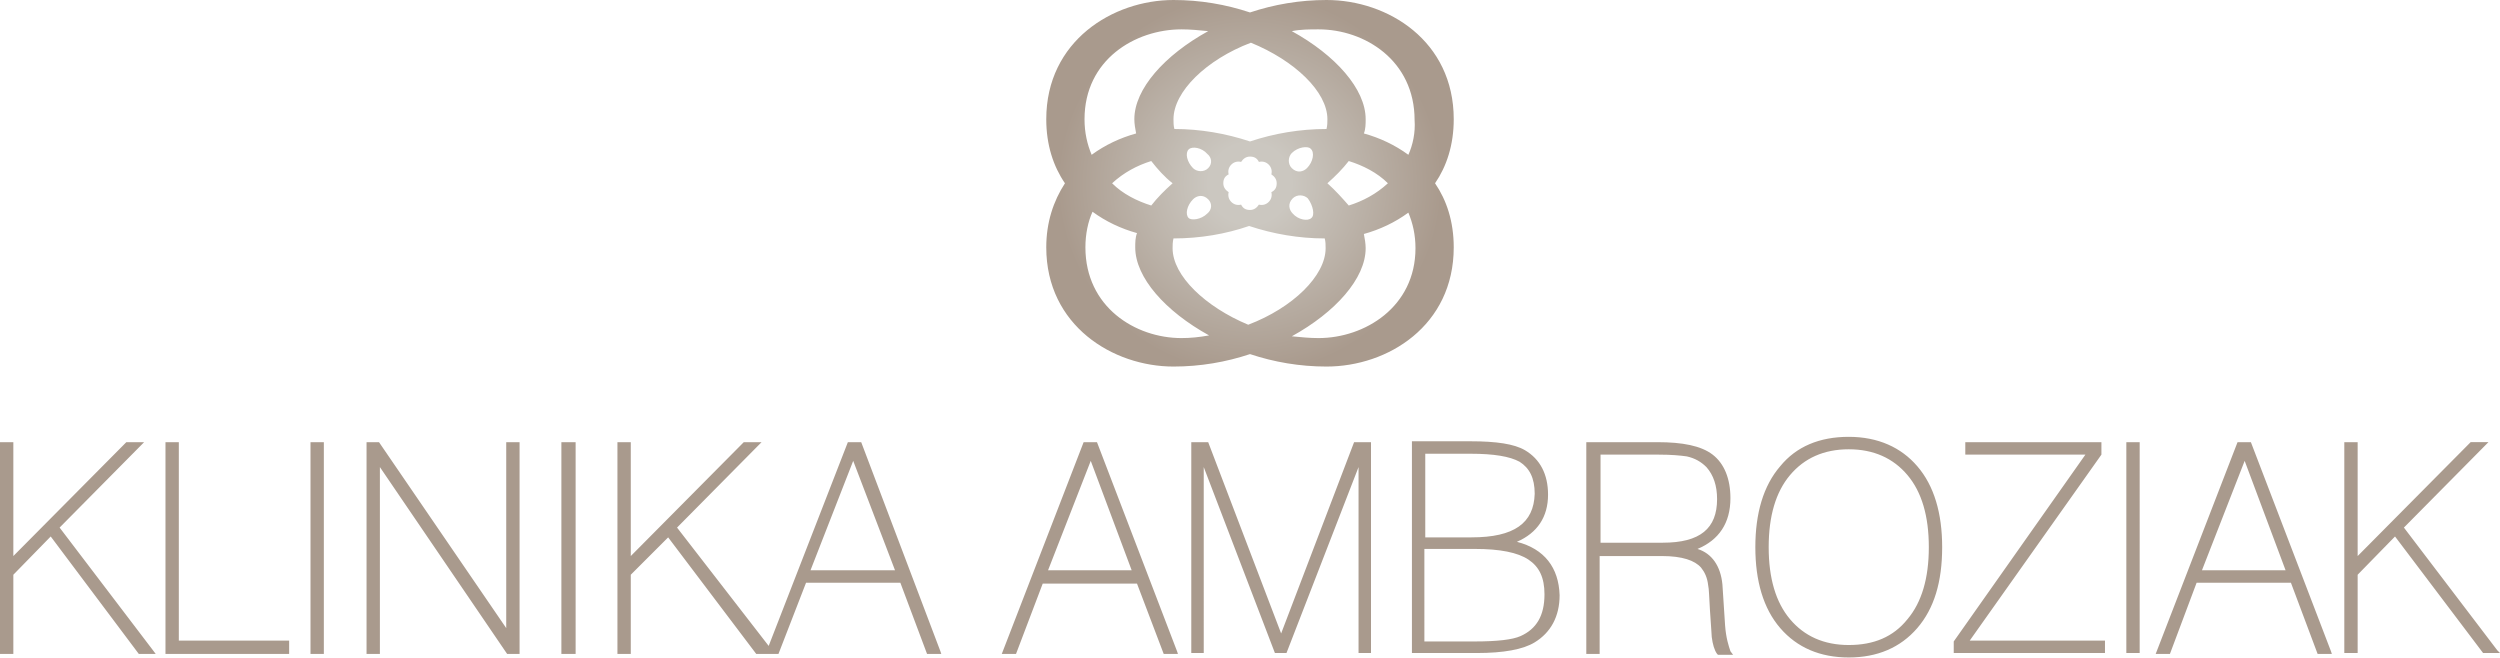 <svg xmlns="http://www.w3.org/2000/svg" viewBox="0 0 281 74"><path d="M1.5 64.6l4.2-4.3 9.9 13.2h1.9l-.3-.4L6.7 59.3l9.5-9.6h-2L1.5 62.5V49.7H0v23.8h1.5zm18.6-14.9h-1.5v23.8h13.9V72H20.1zm16.3 23.5V49.7h-1.5v23.8h1.5zm6.3-20.7l14.3 21h1.4V49.7h-1.5v20.9L42.6 49.7h-1.4v23.8h1.5zm22 20.7V49.7h-1.6v23.8h1.6zm6.2-8.6l4.2-4.2L85 73.5h2.5l3.1-8h10.6l3 8h1.6l-.1-.3-8.9-23.5h-1.5l-8.9 22.9-10.3-13.3 9.5-9.6h-2L70.9 62.5V49.7h-1.5v23.8h1.5v-8.9zm20.2-.5l4.8-12.3 4.7 12.3h-9.5zm32.2-14.4h-1.5l-9.2 23.8h1.6l3-7.9h10.6l3 7.9h1.6l-.1-.3-9-23.5zm3.9 14.4h-9.4l4.8-12.3 4.6 12.3zm16.8 7.1l-8.2-21.5h-1.9v23.7h1.4V52.5l8 20.9h1.3l8.1-20.9v20.9h1.4V49.7h-1.9zm26.5-10.3c2.3-1 3.5-2.8 3.5-5.3 0-2.3-.9-4-2.6-5-1.2-.7-3.2-1-6.1-1h-6.6v23.8h7.3c3 0 5.2-.4 6.5-1.2 1.8-1.1 2.8-2.9 2.8-5.3-.1-3.1-1.7-5.2-4.8-6zm-10.3.8h5.6c2.8 0 4.8.4 6 1.2 1.2.8 1.8 2 1.8 3.9 0 2.4-.9 3.9-2.7 4.7-.9.4-2.6.6-5.2.6h-5.6V61.7zm5.2-1.3h-5.2V51h5.1c2.6 0 4.4.3 5.5.9 1.1.7 1.7 1.8 1.7 3.6-.1 3.3-2.3 4.9-7.1 4.9zm28.5 9.9c-.1-1.5-.2-3.1-.3-4.6-.2-2.1-1.2-3.5-2.8-4 2.4-1 3.7-2.9 3.7-5.7 0-2.2-.7-3.9-2-4.9-1.3-1-3.4-1.4-6.2-1.4h-8v23.8h1.5v-11h7c2.3 0 3.7.5 4.4 1.3.4.5.7 1.1.8 2 .1.4.1 1.3.2 2.8.1 1.7.2 2.7.2 3 .1.8.3 1.5.6 1.9l.1.1h1.7l-.3-.4c-.2-.6-.5-1.5-.6-2.9zm-.9-14.2c0 3.3-1.9 4.9-6.1 4.9h-7v-9.9h6.5c1.5 0 2.5.1 3.2.2.9.2 1.6.6 2.2 1.2.8.9 1.2 2.1 1.2 3.6zm14.8-7c-3.3 0-5.9 1.1-7.7 3.3-1.9 2.2-2.8 5.3-2.8 9.1s.9 6.9 2.8 9.1c1.9 2.2 4.5 3.3 7.7 3.3s5.8-1.1 7.7-3.3c1.9-2.2 2.8-5.2 2.8-9.1 0-3.8-.9-6.9-2.8-9.1-1.8-2.1-4.4-3.3-7.7-3.3zm0 23.4c-2.8 0-5-1-6.6-2.9-1.6-1.9-2.4-4.6-2.4-8.1s.8-6.2 2.4-8.1c1.6-1.9 3.8-2.9 6.6-2.9s5 1 6.6 2.9c1.6 1.9 2.4 4.6 2.4 8.1s-.8 6.2-2.4 8.1c-1.6 2-3.8 2.9-6.6 2.9zm28.4-21.4v-1.4h-15.3v1.4h13.5l-14.8 21v1.3h17V72h-15.2zm2.8 22.3h1.5V49.7H239zm14-23.7h-1.5l-9.2 23.8h1.6l3-8h10.6l3 8h1.6l-.1-.3-9-23.5zm3.9 14.4h-9.4l4.8-12.3 4.6 12.3zm23.8 9l-10.5-13.8 9.5-9.6h-2L265 62.5V49.7h-1.5v23.7h1.5v-8.8l4.2-4.3 9.9 13.1h1.9z" fill="#A99A8D"/><radialGradient id="a" cx="156.614" cy="18.706" r="21.757" gradientTransform="matrix(1.006 0 0 .995 -17.07 2.023)" gradientUnits="userSpaceOnUse"><stop offset=".212" stop-color="#cbc7c0"/><stop offset=".986" stop-color="#a99a8d"/></radialGradient><path fill="url(#a)" d="M163.4 13.4C163.4 4.6 156 0 149.1 0c-3 0-5.9.5-8.6 1.4-2.7-.9-5.6-1.4-8.6-1.4-6.8 0-14.3 4.6-14.3 13.4 0 2.9.8 5.3 2.1 7.2-1.3 2-2.1 4.4-2.1 7.2 0 8.8 7.5 13.4 14.3 13.4 3 0 5.9-.5 8.6-1.4 2.7.9 5.6 1.4 8.6 1.4 6.9 0 14.3-4.6 14.3-13.4 0-2.9-.8-5.3-2.1-7.2 1.3-1.9 2.1-4.3 2.1-7.2zm-14.2 0c0 .3 0 .7-.1 1.1-3 0-5.9.5-8.6 1.4-2.7-.9-5.6-1.4-8.5-1.4-.1-.4-.1-.7-.1-1.1 0-3.1 3.7-6.7 8.7-8.6 4.9 2 8.6 5.5 8.6 8.6zm-2.3 5.5c-.4.4-1.1.6-1.7 0-.5-.5-.4-1.3 0-1.7.7-.7 1.8-.8 2.1-.5.5.4.3 1.5-.4 2.2zm.5 5.6c-.4.4-1.5.2-2.1-.5-.4-.4-.6-1.1 0-1.7.5-.5 1.3-.4 1.7 0 .6.8.8 1.9.4 2.2zm-4.8-1.8c-.3.3-.7.4-1.1.3-.2.3-.5.6-1 .6s-.8-.2-1-.6c-.4.1-.8 0-1.1-.3-.3-.3-.4-.7-.3-1.1-.3-.2-.6-.5-.6-1s.2-.8.6-1c-.1-.4 0-.8.3-1.1.3-.3.7-.4 1.1-.3.2-.3.5-.6 1-.6s.8.2 1 .6c.4-.1.8 0 1.1.3.3.3.4.7.3 1.1.3.2.6.5.6 1s-.2.8-.6 1c.1.4 0 .8-.3 1.1zm-6.8-3.8c-.5.5-1.3.4-1.7 0-.7-.7-.9-1.7-.5-2.1.4-.4 1.5-.2 2.1.5.5.4.6 1.1.1 1.6zm-.1 5.1c-.7.7-1.8.8-2.1.5-.4-.4-.2-1.4.5-2.1.4-.4 1.1-.6 1.7 0 .5.5.4 1.2-.1 1.6zm-2.9-20.7c1 0 2 .1 3 .2-4.9 2.7-8.3 6.5-8.3 9.9 0 .5.1 1.1.2 1.6-1.8.5-3.5 1.3-5 2.4-.5-1.2-.8-2.5-.8-4 0-6.7 5.7-10.1 10.9-10.1zm-1 17.3c-.9.8-1.7 1.6-2.4 2.5-1.6-.5-3.2-1.3-4.4-2.5 1.3-1.2 2.8-2 4.4-2.5.7.9 1.5 1.8 2.4 2.5zm1 17.4c-5.2 0-10.8-3.5-10.8-10.2 0-1.5.3-2.9.8-4 1.5 1.1 3.2 1.9 5 2.4-.2.5-.2 1.1-.2 1.6 0 3.4 3.4 7.2 8.3 9.9-1.1.2-2.1.3-3.1.3zm-1-10.1c0-.3 0-.7.1-1.1 3 0 5.9-.5 8.5-1.4 2.7.9 5.6 1.4 8.5 1.4.1.4.1.7.1 1.1 0 3.1-3.7 6.7-8.7 8.6-4.8-2-8.5-5.5-8.5-8.6zM148.2 38c-1 0-2-.1-3-.2 4.9-2.7 8.3-6.5 8.3-9.9 0-.5-.1-1.1-.2-1.6 1.8-.5 3.5-1.3 5-2.4.5 1.2.8 2.5.8 4 0 6.6-5.7 10.1-10.9 10.1zm1-17.4c.9-.8 1.7-1.6 2.4-2.5 1.6.5 3.2 1.3 4.4 2.5-1.3 1.2-2.8 2-4.4 2.5-.7-.8-1.5-1.7-2.4-2.5zm9.1-3.2c-1.5-1.1-3.2-1.9-5-2.4.2-.5.2-1.1.2-1.6 0-3.4-3.4-7.2-8.3-9.9 1-.2 2-.2 3-.2 5.2 0 10.8 3.5 10.8 10.2.1 1.4-.2 2.8-.7 3.9z"/></svg>